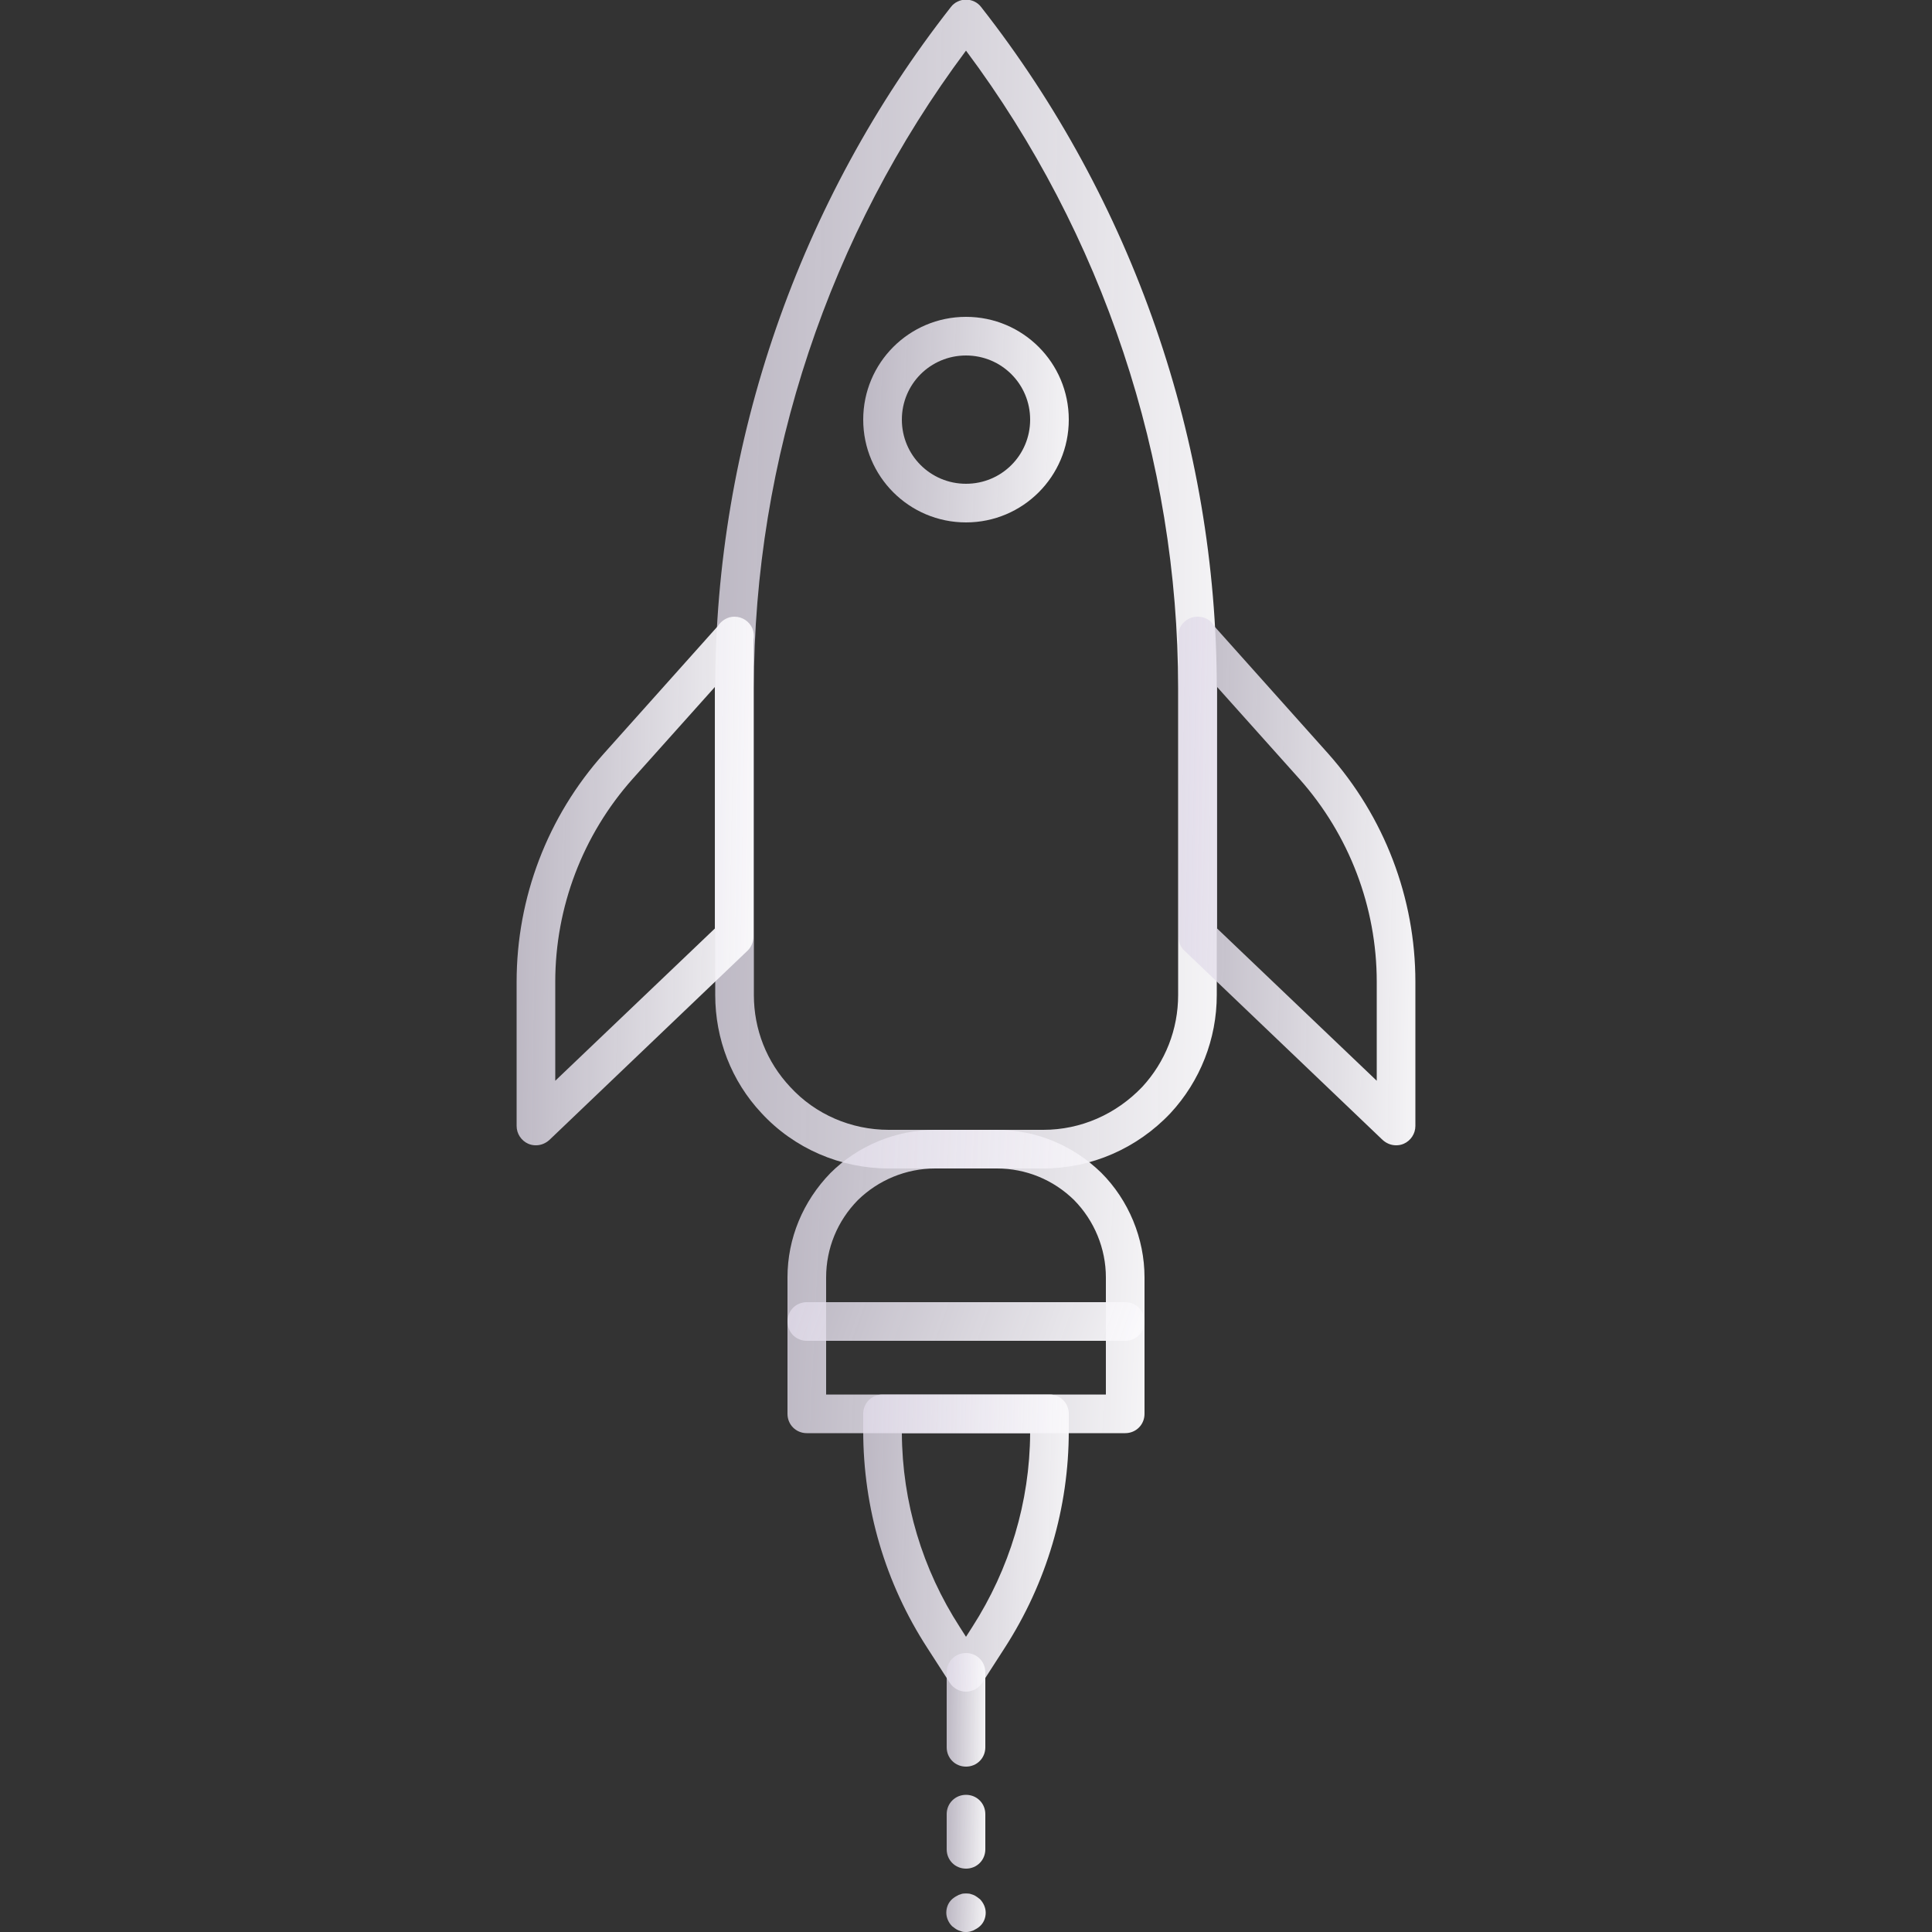 <svg width="25" height="25" viewBox="0 0 25 25" fill="none" xmlns="http://www.w3.org/2000/svg">
<rect x="0" y="0" width="25" height="25" fill="#333333" stroke="none"/>
<g clip-path="url(#clip0)">
<path d="M13.5 15.12H11.5C10.875 15.12 10.275 14.86 9.855 14.405C9.465 13.99 9.255 13.445 9.255 12.875V8.905C9.255 5.725 10.34 2.595 12.305 0.09C12.35 0.03 12.425 -0.005 12.5 -0.005C12.575 -0.005 12.65 0.03 12.695 0.09C14.66 2.595 15.745 5.725 15.745 8.905V12.875C15.745 13.445 15.53 13.99 15.145 14.405C14.715 14.86 14.12 15.12 13.5 15.12ZM12.5 0.655C10.73 3.025 9.755 5.94 9.755 8.905V12.875C9.755 13.32 9.92 13.74 10.225 14.065C10.55 14.42 11.015 14.62 11.5 14.62H13.5C13.985 14.62 14.44 14.42 14.78 14.065C15.08 13.74 15.245 13.32 15.245 12.875V8.905C15.245 5.945 14.27 3.025 12.5 0.655Z" fill="url(#paint0_linear)"/>
<path d="M14.56 18.545H10.44C10.3 18.545 10.19 18.435 10.19 18.295V16.53C10.19 16.025 10.39 15.545 10.745 15.18C11.1 14.825 11.595 14.62 12.1 14.62H12.9C13.405 14.62 13.885 14.82 14.25 15.175C14.605 15.53 14.81 16.025 14.81 16.53V18.295C14.81 18.435 14.7 18.545 14.56 18.545ZM10.69 18.045H14.31V16.53C14.31 16.155 14.16 15.795 13.9 15.53C13.63 15.265 13.275 15.12 12.9 15.12H12.1C11.725 15.12 11.365 15.27 11.1 15.53C10.835 15.8 10.69 16.155 10.69 16.53V18.045Z" fill="url(#paint1_linear)"/>
<path d="M12.5 6.76C11.765 6.76 11.17 6.165 11.17 5.43C11.17 4.695 11.765 4.1 12.5 4.1C13.235 4.1 13.83 4.695 13.83 5.43C13.83 6.165 13.235 6.76 12.5 6.76ZM12.5 4.6C12.04 4.6 11.67 4.97 11.67 5.43C11.67 5.89 12.04 6.26 12.5 6.26C12.96 6.26 13.33 5.89 13.33 5.43C13.33 4.97 12.96 4.6 12.5 4.6Z" fill="url(#paint2_linear)"/>
<path d="M12.5 21.89C12.415 21.89 12.335 21.845 12.29 21.775L12 21.325C11.455 20.485 11.17 19.515 11.17 18.515V18.295C11.17 18.155 11.28 18.045 11.42 18.045H13.58C13.72 18.045 13.83 18.155 13.83 18.295V18.515C13.83 19.51 13.545 20.48 13 21.325L12.71 21.775C12.665 21.845 12.585 21.89 12.5 21.89ZM11.67 18.545C11.675 19.44 11.935 20.305 12.42 21.055L12.5 21.18L12.58 21.055C13.065 20.3 13.325 19.435 13.33 18.545H11.67Z" fill="url(#paint3_linear)"/>
<path d="M12.5 22.86C12.36 22.86 12.25 22.75 12.25 22.61V21.64C12.25 21.5 12.36 21.39 12.5 21.39C12.64 21.39 12.75 21.5 12.75 21.64V22.61C12.75 22.75 12.64 22.86 12.5 22.86Z" fill="url(#paint4_linear)"/>
<path d="M12.5 24.18C12.36 24.18 12.25 24.07 12.25 23.93V23.475C12.25 23.335 12.36 23.225 12.5 23.225C12.64 23.225 12.75 23.335 12.75 23.475V23.93C12.75 24.07 12.64 24.18 12.5 24.18Z" fill="url(#paint5_linear)"/>
<path d="M12.5 25C12.485 25 12.465 25 12.45 24.995C12.435 24.99 12.42 24.985 12.405 24.98C12.39 24.975 12.375 24.965 12.36 24.955C12.345 24.945 12.335 24.935 12.32 24.925C12.275 24.88 12.245 24.815 12.245 24.75C12.245 24.685 12.27 24.62 12.32 24.575C12.33 24.565 12.345 24.555 12.36 24.545C12.375 24.535 12.39 24.53 12.405 24.52C12.42 24.515 12.435 24.51 12.45 24.505C12.48 24.5 12.515 24.5 12.55 24.505C12.565 24.51 12.58 24.515 12.595 24.52C12.61 24.525 12.625 24.535 12.64 24.545C12.655 24.555 12.665 24.565 12.68 24.575C12.725 24.62 12.755 24.685 12.755 24.75C12.755 24.815 12.73 24.88 12.68 24.925C12.67 24.935 12.655 24.945 12.64 24.955C12.625 24.965 12.61 24.97 12.595 24.98C12.58 24.985 12.565 24.99 12.55 24.995C12.53 25 12.515 25 12.5 25Z" fill="url(#paint6_linear)"/>
<path d="M6.935 14.82C6.9 14.82 6.87 14.815 6.835 14.8C6.745 14.76 6.685 14.67 6.685 14.57V12.705C6.685 11.615 7.085 10.565 7.815 9.75L9.29 8.1C9.335 8.03 9.415 7.98 9.5 7.98H9.505C9.605 7.98 9.695 8.04 9.735 8.13C9.755 8.18 9.76 8.23 9.75 8.28V12.12C9.75 12.19 9.72 12.255 9.675 12.3L7.11 14.75C7.06 14.795 7 14.82 6.935 14.82ZM9.25 8.89L8.185 10.08C7.54 10.805 7.185 11.74 7.185 12.705V13.985L9.25 12.015V8.89Z" fill="url(#paint7_linear)"/>
<path d="M18.065 14.82C18 14.82 17.94 14.795 17.89 14.75L15.325 12.3C15.275 12.255 15.25 12.19 15.25 12.12V8.28C15.24 8.23 15.245 8.175 15.265 8.13C15.305 8.04 15.395 7.98 15.495 7.98H15.5C15.59 7.98 15.67 8.025 15.71 8.1L17.185 9.75C17.915 10.57 18.315 11.62 18.315 12.705V14.57C18.315 14.67 18.255 14.76 18.165 14.8C18.13 14.815 18.1 14.82 18.065 14.82ZM15.75 12.015L17.815 13.985V12.705C17.815 11.74 17.46 10.805 16.815 10.08L15.75 8.89V12.015Z" fill="url(#paint8_linear)"/>
<path d="M14.56 17.35H10.44C10.3 17.35 10.19 17.24 10.19 17.1C10.19 16.96 10.3 16.85 10.44 16.85H14.56C14.7 16.85 14.81 16.96 14.81 17.1C14.81 17.24 14.7 17.35 14.56 17.35Z" fill="url(#paint9_linear)"/>
</g>
<defs>
<linearGradient id="paint0_linear" x1="16.928" y1="15.12" x2="2.731" y2="14.881" gradientUnits="userSpaceOnUse">
<stop offset="0.004" stop-color="white"/>
<stop offset="0.958" stop-color="#C9BFD8" stop-opacity="0.65"/>
</linearGradient>
<linearGradient id="paint1_linear" x1="15.652" y1="18.545" x2="5.564" y2="18.08" gradientUnits="userSpaceOnUse">
<stop offset="0.004" stop-color="white"/>
<stop offset="0.958" stop-color="#C9BFD8" stop-opacity="0.65"/>
</linearGradient>
<linearGradient id="paint2_linear" x1="14.315" y1="6.76" x2="8.503" y2="6.532" gradientUnits="userSpaceOnUse">
<stop offset="0.004" stop-color="white"/>
<stop offset="0.958" stop-color="#C9BFD8" stop-opacity="0.65"/>
</linearGradient>
<linearGradient id="paint3_linear" x1="14.315" y1="21.89" x2="8.499" y2="21.733" gradientUnits="userSpaceOnUse">
<stop offset="0.004" stop-color="white"/>
<stop offset="0.958" stop-color="#C9BFD8" stop-opacity="0.65"/>
</linearGradient>
<linearGradient id="paint4_linear" x1="12.841" y1="22.86" x2="11.747" y2="22.846" gradientUnits="userSpaceOnUse">
<stop offset="0.004" stop-color="white"/>
<stop offset="0.958" stop-color="#C9BFD8" stop-opacity="0.65"/>
</linearGradient>
<linearGradient id="paint5_linear" x1="12.841" y1="24.18" x2="11.748" y2="24.158" gradientUnits="userSpaceOnUse">
<stop offset="0.004" stop-color="white"/>
<stop offset="0.958" stop-color="#C9BFD8" stop-opacity="0.65"/>
</linearGradient>
<linearGradient id="paint6_linear" x1="12.848" y1="25" x2="11.734" y2="24.955" gradientUnits="userSpaceOnUse">
<stop offset="0.004" stop-color="white"/>
<stop offset="0.958" stop-color="#C9BFD8" stop-opacity="0.65"/>
</linearGradient>
<linearGradient id="paint7_linear" x1="10.315" y1="14.82" x2="3.599" y2="14.702" gradientUnits="userSpaceOnUse">
<stop offset="0.004" stop-color="white"/>
<stop offset="0.958" stop-color="#C9BFD8" stop-opacity="0.65"/>
</linearGradient>
<linearGradient id="paint8_linear" x1="18.875" y1="14.82" x2="12.159" y2="14.702" gradientUnits="userSpaceOnUse">
<stop offset="0.004" stop-color="white"/>
<stop offset="0.958" stop-color="#C9BFD8" stop-opacity="0.65"/>
</linearGradient>
<linearGradient id="paint9_linear" x1="15.652" y1="17.35" x2="6.712" y2="14.117" gradientUnits="userSpaceOnUse">
<stop offset="0.004" stop-color="white"/>
<stop offset="0.958" stop-color="#C9BFD8" stop-opacity="0.65"/>
</linearGradient>
<clipPath id="clip0">
<rect width="25" height="25" fill="white"/>
</clipPath>
</defs>
</svg>

